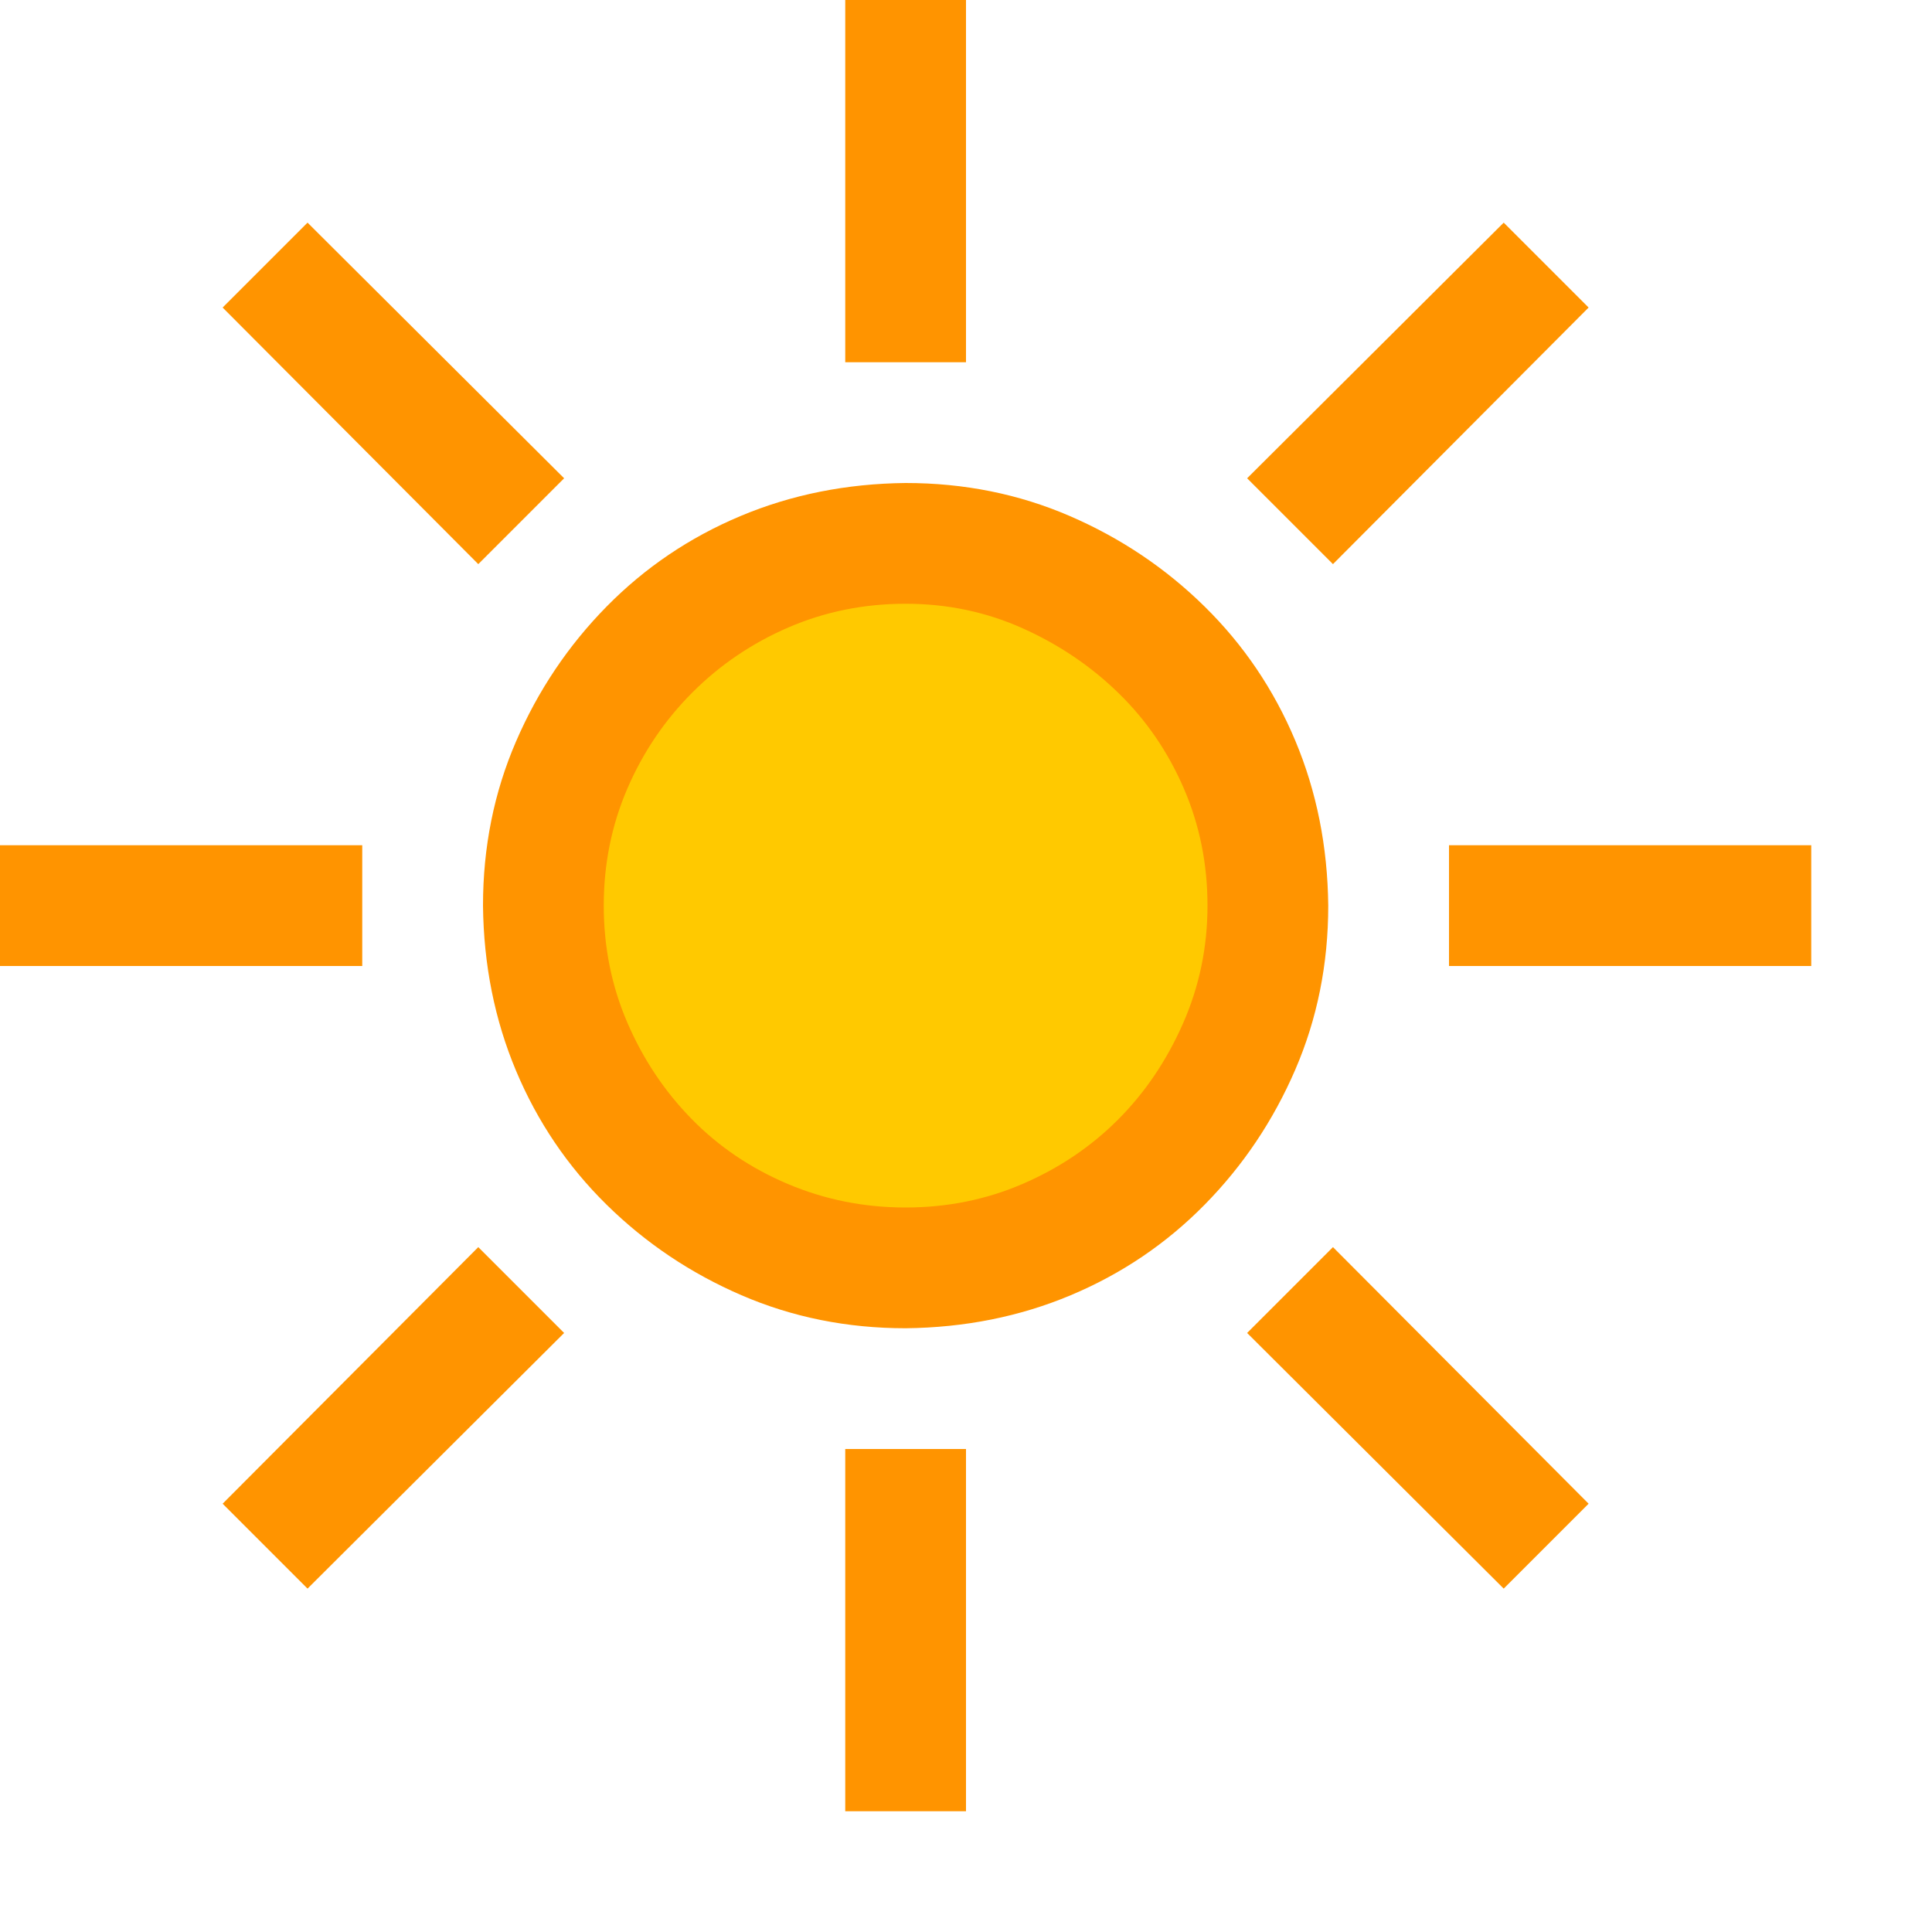 <?xml version="1.0" encoding="UTF-8" standalone="no"?>
<!DOCTYPE svg PUBLIC "-//W3C//DTD SVG 1.1//EN" "http://www.w3.org/Graphics/SVG/1.1/DTD/svg11.dtd">
<svg width="100%" height="100%" viewBox="0 0 2048 2048" version="1.1" xmlns="http://www.w3.org/2000/svg" xmlns:xlink="http://www.w3.org/1999/xlink" xml:space="preserve" xmlns:serif="http://www.serif.com/" style="fill-rule:evenodd;clip-rule:evenodd;stroke-linejoin:round;stroke-miterlimit:2;">
    <g transform="matrix(1,0,0,1,-156.853,-30.301)">
        <circle cx="1094.41" cy="995.481" r="364.505" style="fill:rgb(255,201,0);"/>
    </g>
    <path d="M960,512C1022,512 1080,523.667 1134,547C1188,570.333 1235.67,602.333 1277,643C1318.33,683.667 1350.33,731 1373,785C1395.67,839 1407.33,897.333 1408,960C1408,1022 1396.33,1080 1373,1134C1349.67,1188 1317.67,1235.67 1277,1277C1236.33,1318.33 1189,1350.33 1135,1373C1081,1395.67 1022.67,1407.33 960,1408C898,1408 840,1396.33 786,1373C732,1349.67 684.333,1317.67 643,1277C601.667,1236.33 569.667,1189 547,1135C524.333,1081 512.667,1022.67 512,960C512,898 523.667,840 547,786C570.333,732 602.333,684.333 643,643C683.667,601.667 731,569.667 785,547C839,524.333 897.333,512.667 960,512ZM960,1280C1004,1280 1045.33,1271.67 1084,1255C1122.67,1238.33 1156.33,1215.67 1185,1187C1213.67,1158.33 1236.67,1124.33 1254,1085C1271.33,1045.67 1280,1004 1280,960C1280,916 1271.67,874.667 1255,836C1238.33,797.333 1215.33,763.667 1186,735C1156.67,706.333 1122.67,683.333 1084,666C1045.33,648.667 1004,640 960,640C916,640 874.667,648.333 836,665C797.333,681.667 763.333,704.667 734,734C704.667,763.333 681.667,797.333 665,836C648.333,874.667 640,916 640,960C640,1004 648.333,1045.33 665,1084C681.667,1122.67 704.333,1156.67 733,1186C761.667,1215.33 795.667,1238.33 835,1255C874.333,1271.67 916,1280 960,1280ZM1024,384L896,384L896,0L1024,0L1024,384ZM896,1536L1024,1536L1024,1920L896,1920L896,1536ZM1920,896L1920,1024L1536,1024L1536,896L1920,896ZM384,1024L0,1024L0,896L384,896L384,1024ZM507,598L236,326L326,236L598,507L507,598ZM1413,1322L1684,1594L1594,1684L1322,1413L1413,1322ZM1413,598L1322,507L1594,236L1684,326L1413,598ZM507,1322L598,1413L326,1684L236,1594L507,1322Z" style="fill:rgb(255,148,0);fill-rule:nonzero;"/>
</svg>
